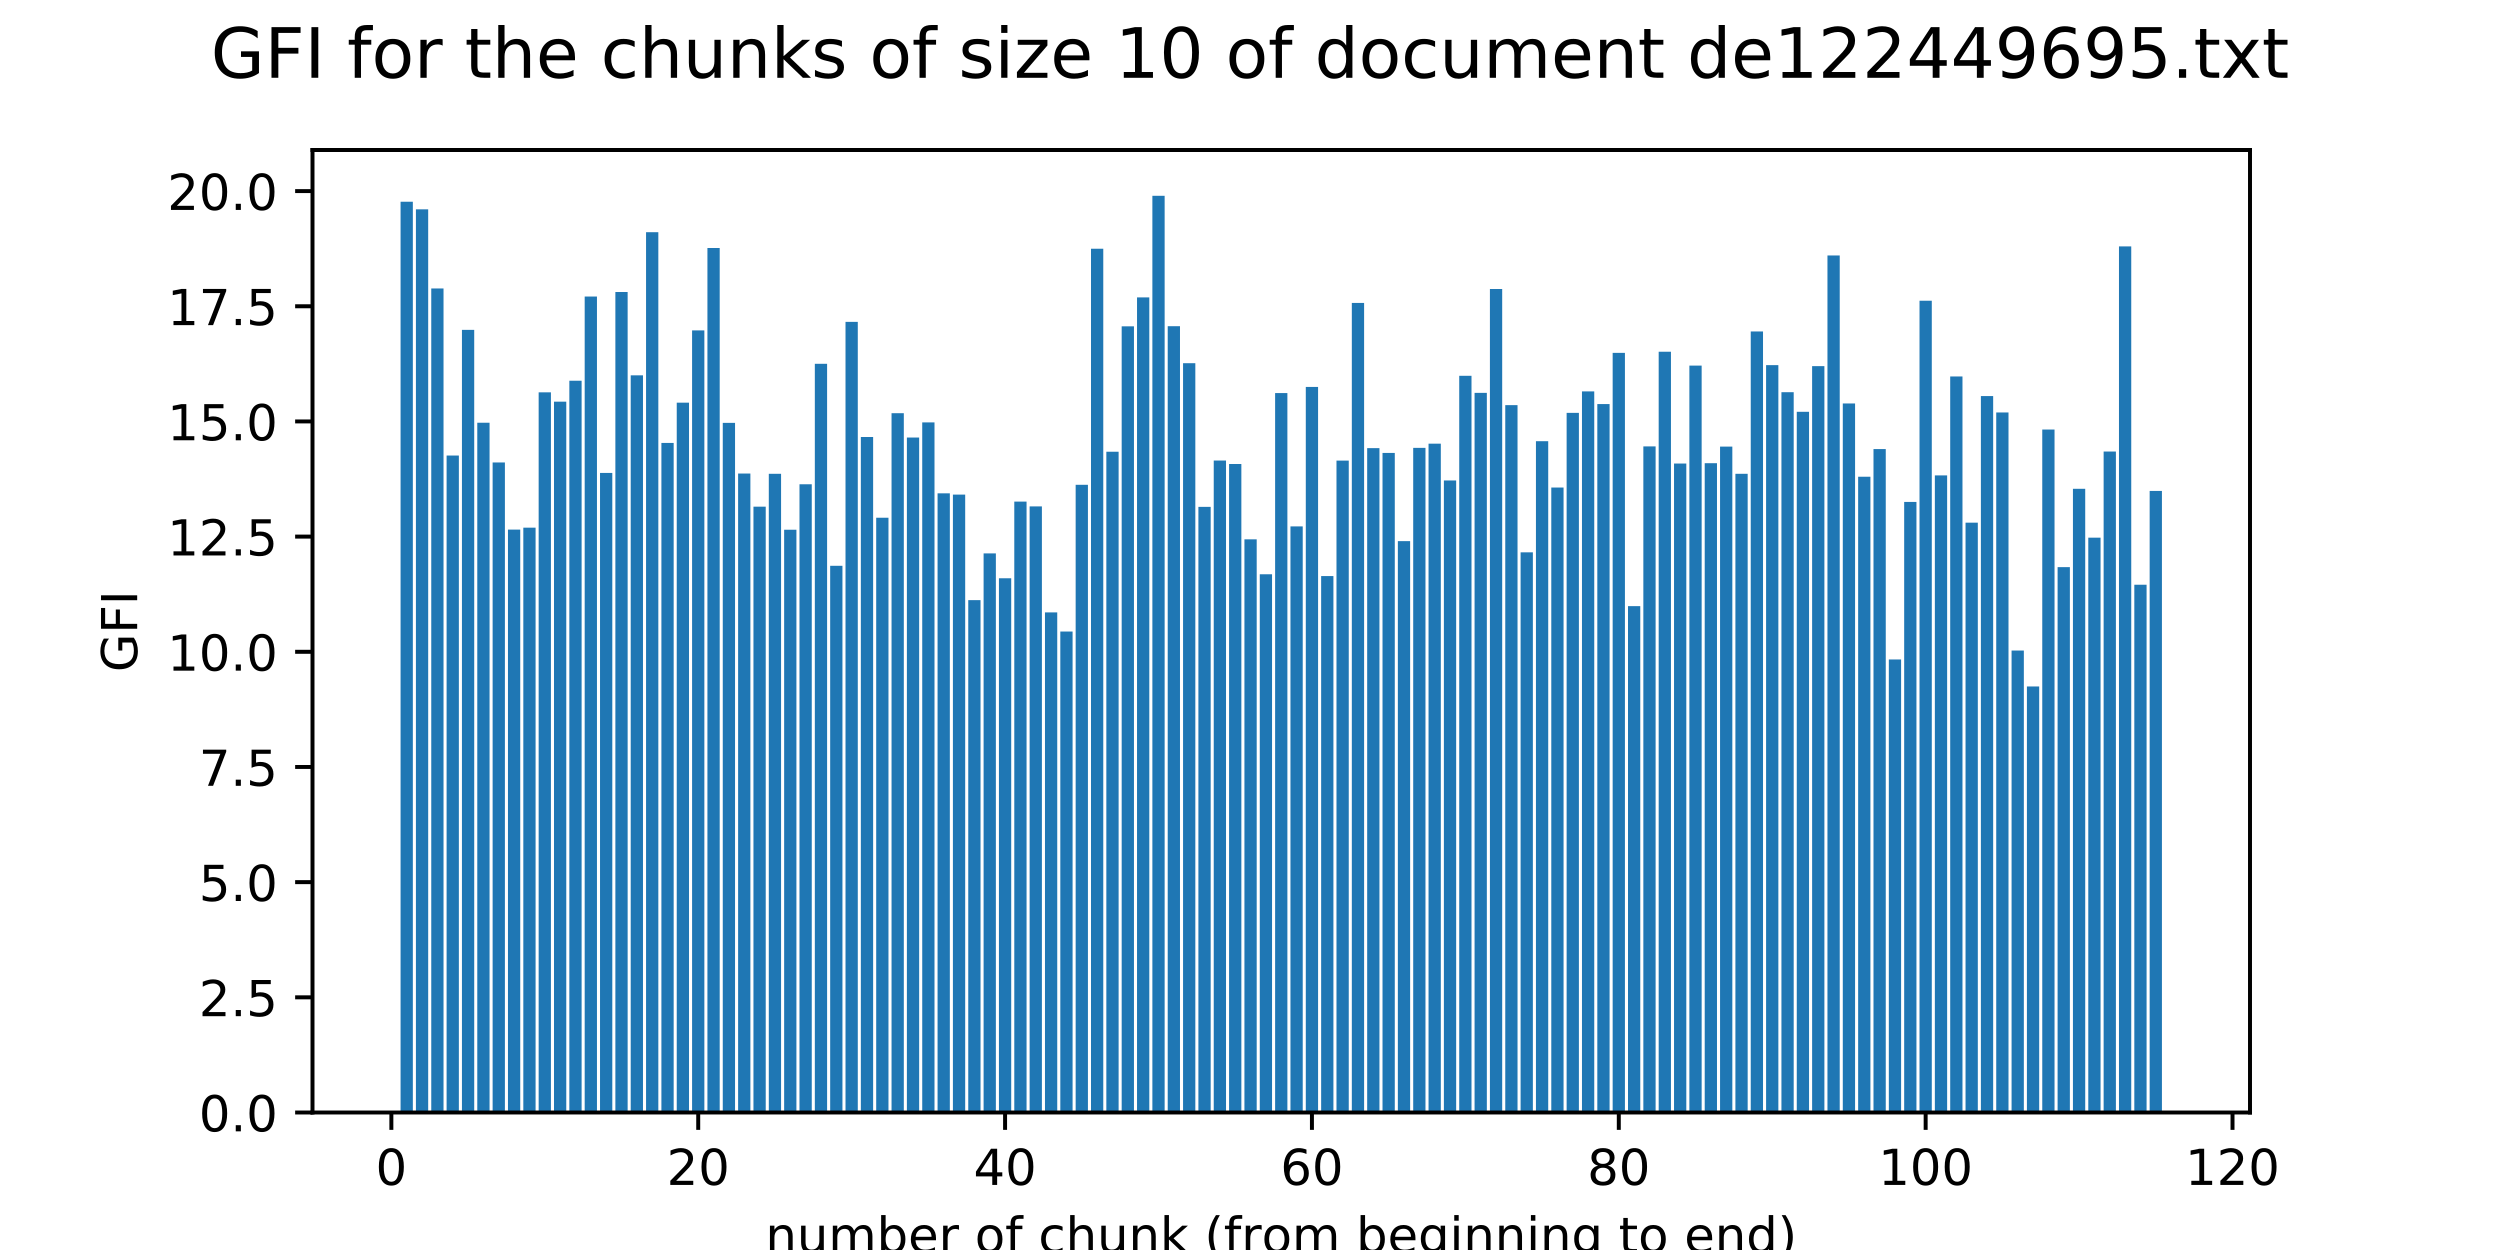 <?xml version="1.0" encoding="utf-8" standalone="no"?>
<!DOCTYPE svg PUBLIC "-//W3C//DTD SVG 1.1//EN"
  "http://www.w3.org/Graphics/SVG/1.1/DTD/svg11.dtd">
<!-- Created with matplotlib (http://matplotlib.org/) -->
<svg height="252pt" version="1.1" viewBox="0 0 504 252" width="504pt" xmlns="http://www.w3.org/2000/svg" xmlns:xlink="http://www.w3.org/1999/xlink">
 <defs>
  <style type="text/css">
*{stroke-linecap:butt;stroke-linejoin:round;}
  </style>
 </defs>
 <g id="figure_1">
  <g id="patch_1">
   <path d="M 0 252 
L 504 252 
L 504 0 
L 0 0 
z
" style="fill:#ffffff;"/>
  </g>
  <g id="axes_1">
   <g id="patch_2">
    <path d="M 63 224.28 
L 453.6 224.28 
L 453.6 30.24 
L 63 30.24 
z
" style="fill:#ffffff;"/>
   </g>
   <g id="patch_3">
    <path clip-path="url(#pafa16d6de3)" d="M 80.755 224.28 
L 83.229 224.28 
L 83.229 40.673 
L 80.755 40.673 
z
" style="fill:#1f77b4;"/>
   </g>
   <g id="patch_4">
    <path clip-path="url(#pafa16d6de3)" d="M 83.848 224.28 
L 86.322 224.28 
L 86.322 42.201 
L 83.848 42.201 
z
" style="fill:#1f77b4;"/>
   </g>
   <g id="patch_5">
    <path clip-path="url(#pafa16d6de3)" d="M 86.941 224.28 
L 89.415 224.28 
L 89.415 58.155 
L 86.941 58.155 
z
" style="fill:#1f77b4;"/>
   </g>
   <g id="patch_6">
    <path clip-path="url(#pafa16d6de3)" d="M 90.034 224.28 
L 92.508 224.28 
L 92.508 91.841 
L 90.034 91.841 
z
" style="fill:#1f77b4;"/>
   </g>
   <g id="patch_7">
    <path clip-path="url(#pafa16d6de3)" d="M 93.127 224.28 
L 95.602 224.28 
L 95.602 66.497 
L 93.127 66.497 
z
" style="fill:#1f77b4;"/>
   </g>
   <g id="patch_8">
    <path clip-path="url(#pafa16d6de3)" d="M 96.22 224.28 
L 98.695 224.28 
L 98.695 85.225 
L 96.22 85.225 
z
" style="fill:#1f77b4;"/>
   </g>
   <g id="patch_9">
    <path clip-path="url(#pafa16d6de3)" d="M 99.313 224.28 
L 101.788 224.28 
L 101.788 93.23 
L 99.313 93.23 
z
" style="fill:#1f77b4;"/>
   </g>
   <g id="patch_10">
    <path clip-path="url(#pafa16d6de3)" d="M 102.406 224.28 
L 104.881 224.28 
L 104.881 106.774 
L 102.406 106.774 
z
" style="fill:#1f77b4;"/>
   </g>
   <g id="patch_11">
    <path clip-path="url(#pafa16d6de3)" d="M 105.5 224.28 
L 107.974 224.28 
L 107.974 106.377 
L 105.5 106.377 
z
" style="fill:#1f77b4;"/>
   </g>
   <g id="patch_12">
    <path clip-path="url(#pafa16d6de3)" d="M 108.593 224.28 
L 111.067 224.28 
L 111.067 79.096 
L 108.593 79.096 
z
" style="fill:#1f77b4;"/>
   </g>
   <g id="patch_13">
    <path clip-path="url(#pafa16d6de3)" d="M 111.686 224.28 
L 114.16 224.28 
L 114.16 80.971 
L 111.686 80.971 
z
" style="fill:#1f77b4;"/>
   </g>
   <g id="patch_14">
    <path clip-path="url(#pafa16d6de3)" d="M 114.779 224.28 
L 117.253 224.28 
L 117.253 76.752 
L 114.779 76.752 
z
" style="fill:#1f77b4;"/>
   </g>
   <g id="patch_15">
    <path clip-path="url(#pafa16d6de3)" d="M 117.872 224.28 
L 120.347 224.28 
L 120.347 59.785 
L 117.872 59.785 
z
" style="fill:#1f77b4;"/>
   </g>
   <g id="patch_16">
    <path clip-path="url(#pafa16d6de3)" d="M 120.965 224.28 
L 123.44 224.28 
L 123.44 95.346 
L 120.965 95.346 
z
" style="fill:#1f77b4;"/>
   </g>
   <g id="patch_17">
    <path clip-path="url(#pafa16d6de3)" d="M 124.058 224.28 
L 126.533 224.28 
L 126.533 58.862 
L 124.058 58.862 
z
" style="fill:#1f77b4;"/>
   </g>
   <g id="patch_18">
    <path clip-path="url(#pafa16d6de3)" d="M 127.151 224.28 
L 129.626 224.28 
L 129.626 75.667 
L 127.151 75.667 
z
" style="fill:#1f77b4;"/>
   </g>
   <g id="patch_19">
    <path clip-path="url(#pafa16d6de3)" d="M 130.245 224.28 
L 132.719 224.28 
L 132.719 46.805 
L 130.245 46.805 
z
" style="fill:#1f77b4;"/>
   </g>
   <g id="patch_20">
    <path clip-path="url(#pafa16d6de3)" d="M 133.338 224.28 
L 135.812 224.28 
L 135.812 89.299 
L 133.338 89.299 
z
" style="fill:#1f77b4;"/>
   </g>
   <g id="patch_21">
    <path clip-path="url(#pafa16d6de3)" d="M 136.431 224.28 
L 138.905 224.28 
L 138.905 81.179 
L 136.431 81.179 
z
" style="fill:#1f77b4;"/>
   </g>
   <g id="patch_22">
    <path clip-path="url(#pafa16d6de3)" d="M 139.524 224.28 
L 141.998 224.28 
L 141.998 66.613 
L 139.524 66.613 
z
" style="fill:#1f77b4;"/>
   </g>
   <g id="patch_23">
    <path clip-path="url(#pafa16d6de3)" d="M 142.617 224.28 
L 145.092 224.28 
L 145.092 49.994 
L 142.617 49.994 
z
" style="fill:#1f77b4;"/>
   </g>
   <g id="patch_24">
    <path clip-path="url(#pafa16d6de3)" d="M 145.71 224.28 
L 148.185 224.28 
L 148.185 85.253 
L 145.71 85.253 
z
" style="fill:#1f77b4;"/>
   </g>
   <g id="patch_25">
    <path clip-path="url(#pafa16d6de3)" d="M 148.803 224.28 
L 151.278 224.28 
L 151.278 95.468 
L 148.803 95.468 
z
" style="fill:#1f77b4;"/>
   </g>
   <g id="patch_26">
    <path clip-path="url(#pafa16d6de3)" d="M 151.896 224.28 
L 154.371 224.28 
L 154.371 102.145 
L 151.896 102.145 
z
" style="fill:#1f77b4;"/>
   </g>
   <g id="patch_27">
    <path clip-path="url(#pafa16d6de3)" d="M 154.99 224.28 
L 157.464 224.28 
L 157.464 95.514 
L 154.99 95.514 
z
" style="fill:#1f77b4;"/>
   </g>
   <g id="patch_28">
    <path clip-path="url(#pafa16d6de3)" d="M 158.083 224.28 
L 160.557 224.28 
L 160.557 106.794 
L 158.083 106.794 
z
" style="fill:#1f77b4;"/>
   </g>
   <g id="patch_29">
    <path clip-path="url(#pafa16d6de3)" d="M 161.176 224.28 
L 163.65 224.28 
L 163.65 97.623 
L 161.176 97.623 
z
" style="fill:#1f77b4;"/>
   </g>
   <g id="patch_30">
    <path clip-path="url(#pafa16d6de3)" d="M 164.269 224.28 
L 166.743 224.28 
L 166.743 73.343 
L 164.269 73.343 
z
" style="fill:#1f77b4;"/>
   </g>
   <g id="patch_31">
    <path clip-path="url(#pafa16d6de3)" d="M 167.362 224.28 
L 169.837 224.28 
L 169.837 114.067 
L 167.362 114.067 
z
" style="fill:#1f77b4;"/>
   </g>
   <g id="patch_32">
    <path clip-path="url(#pafa16d6de3)" d="M 170.455 224.28 
L 172.93 224.28 
L 172.93 64.883 
L 170.455 64.883 
z
" style="fill:#1f77b4;"/>
   </g>
   <g id="patch_33">
    <path clip-path="url(#pafa16d6de3)" d="M 173.548 224.28 
L 176.023 224.28 
L 176.023 88.103 
L 173.548 88.103 
z
" style="fill:#1f77b4;"/>
   </g>
   <g id="patch_34">
    <path clip-path="url(#pafa16d6de3)" d="M 176.641 224.28 
L 179.116 224.28 
L 179.116 104.377 
L 176.641 104.377 
z
" style="fill:#1f77b4;"/>
   </g>
   <g id="patch_35">
    <path clip-path="url(#pafa16d6de3)" d="M 179.735 224.28 
L 182.209 224.28 
L 182.209 83.3 
L 179.735 83.3 
z
" style="fill:#1f77b4;"/>
   </g>
   <g id="patch_36">
    <path clip-path="url(#pafa16d6de3)" d="M 182.828 224.28 
L 185.302 224.28 
L 185.302 88.213 
L 182.828 88.213 
z
" style="fill:#1f77b4;"/>
   </g>
   <g id="patch_37">
    <path clip-path="url(#pafa16d6de3)" d="M 185.921 224.28 
L 188.395 224.28 
L 188.395 85.153 
L 185.921 85.153 
z
" style="fill:#1f77b4;"/>
   </g>
   <g id="patch_38">
    <path clip-path="url(#pafa16d6de3)" d="M 189.014 224.28 
L 191.488 224.28 
L 191.488 99.45 
L 189.014 99.45 
z
" style="fill:#1f77b4;"/>
   </g>
   <g id="patch_39">
    <path clip-path="url(#pafa16d6de3)" d="M 192.107 224.28 
L 194.582 224.28 
L 194.582 99.711 
L 192.107 99.711 
z
" style="fill:#1f77b4;"/>
   </g>
   <g id="patch_40">
    <path clip-path="url(#pafa16d6de3)" d="M 195.2 224.28 
L 197.675 224.28 
L 197.675 120.99 
L 195.2 120.99 
z
" style="fill:#1f77b4;"/>
   </g>
   <g id="patch_41">
    <path clip-path="url(#pafa16d6de3)" d="M 198.293 224.28 
L 200.768 224.28 
L 200.768 111.568 
L 198.293 111.568 
z
" style="fill:#1f77b4;"/>
   </g>
   <g id="patch_42">
    <path clip-path="url(#pafa16d6de3)" d="M 201.386 224.28 
L 203.861 224.28 
L 203.861 116.581 
L 201.386 116.581 
z
" style="fill:#1f77b4;"/>
   </g>
   <g id="patch_43">
    <path clip-path="url(#pafa16d6de3)" d="M 204.48 224.28 
L 206.954 224.28 
L 206.954 101.123 
L 204.48 101.123 
z
" style="fill:#1f77b4;"/>
   </g>
   <g id="patch_44">
    <path clip-path="url(#pafa16d6de3)" d="M 207.573 224.28 
L 210.047 224.28 
L 210.047 102.095 
L 207.573 102.095 
z
" style="fill:#1f77b4;"/>
   </g>
   <g id="patch_45">
    <path clip-path="url(#pafa16d6de3)" d="M 210.666 224.28 
L 213.14 224.28 
L 213.14 123.457 
L 210.666 123.457 
z
" style="fill:#1f77b4;"/>
   </g>
   <g id="patch_46">
    <path clip-path="url(#pafa16d6de3)" d="M 213.759 224.28 
L 216.233 224.28 
L 216.233 127.315 
L 213.759 127.315 
z
" style="fill:#1f77b4;"/>
   </g>
   <g id="patch_47">
    <path clip-path="url(#pafa16d6de3)" d="M 216.852 224.28 
L 219.327 224.28 
L 219.327 97.735 
L 216.852 97.735 
z
" style="fill:#1f77b4;"/>
   </g>
   <g id="patch_48">
    <path clip-path="url(#pafa16d6de3)" d="M 219.945 224.28 
L 222.42 224.28 
L 222.42 50.15 
L 219.945 50.15 
z
" style="fill:#1f77b4;"/>
   </g>
   <g id="patch_49">
    <path clip-path="url(#pafa16d6de3)" d="M 223.038 224.28 
L 225.513 224.28 
L 225.513 91.068 
L 223.038 91.068 
z
" style="fill:#1f77b4;"/>
   </g>
   <g id="patch_50">
    <path clip-path="url(#pafa16d6de3)" d="M 226.131 224.28 
L 228.606 224.28 
L 228.606 65.791 
L 226.131 65.791 
z
" style="fill:#1f77b4;"/>
   </g>
   <g id="patch_51">
    <path clip-path="url(#pafa16d6de3)" d="M 229.225 224.28 
L 231.699 224.28 
L 231.699 59.956 
L 229.225 59.956 
z
" style="fill:#1f77b4;"/>
   </g>
   <g id="patch_52">
    <path clip-path="url(#pafa16d6de3)" d="M 232.318 224.28 
L 234.792 224.28 
L 234.792 39.48 
L 232.318 39.48 
z
" style="fill:#1f77b4;"/>
   </g>
   <g id="patch_53">
    <path clip-path="url(#pafa16d6de3)" d="M 235.411 224.28 
L 237.885 224.28 
L 237.885 65.764 
L 235.411 65.764 
z
" style="fill:#1f77b4;"/>
   </g>
   <g id="patch_54">
    <path clip-path="url(#pafa16d6de3)" d="M 238.504 224.28 
L 240.978 224.28 
L 240.978 73.218 
L 238.504 73.218 
z
" style="fill:#1f77b4;"/>
   </g>
   <g id="patch_55">
    <path clip-path="url(#pafa16d6de3)" d="M 241.597 224.28 
L 244.072 224.28 
L 244.072 102.182 
L 241.597 102.182 
z
" style="fill:#1f77b4;"/>
   </g>
   <g id="patch_56">
    <path clip-path="url(#pafa16d6de3)" d="M 244.69 224.28 
L 247.165 224.28 
L 247.165 92.84 
L 244.69 92.84 
z
" style="fill:#1f77b4;"/>
   </g>
   <g id="patch_57">
    <path clip-path="url(#pafa16d6de3)" d="M 247.783 224.28 
L 250.258 224.28 
L 250.258 93.545 
L 247.783 93.545 
z
" style="fill:#1f77b4;"/>
   </g>
   <g id="patch_58">
    <path clip-path="url(#pafa16d6de3)" d="M 250.876 224.28 
L 253.351 224.28 
L 253.351 108.734 
L 250.876 108.734 
z
" style="fill:#1f77b4;"/>
   </g>
   <g id="patch_59">
    <path clip-path="url(#pafa16d6de3)" d="M 253.97 224.28 
L 256.444 224.28 
L 256.444 115.775 
L 253.97 115.775 
z
" style="fill:#1f77b4;"/>
   </g>
   <g id="patch_60">
    <path clip-path="url(#pafa16d6de3)" d="M 257.063 224.28 
L 259.537 224.28 
L 259.537 79.243 
L 257.063 79.243 
z
" style="fill:#1f77b4;"/>
   </g>
   <g id="patch_61">
    <path clip-path="url(#pafa16d6de3)" d="M 260.156 224.28 
L 262.63 224.28 
L 262.63 106.117 
L 260.156 106.117 
z
" style="fill:#1f77b4;"/>
   </g>
   <g id="patch_62">
    <path clip-path="url(#pafa16d6de3)" d="M 263.249 224.28 
L 265.724 224.28 
L 265.724 78.005 
L 263.249 78.005 
z
" style="fill:#1f77b4;"/>
   </g>
   <g id="patch_63">
    <path clip-path="url(#pafa16d6de3)" d="M 266.342 224.28 
L 268.817 224.28 
L 268.817 116.136 
L 266.342 116.136 
z
" style="fill:#1f77b4;"/>
   </g>
   <g id="patch_64">
    <path clip-path="url(#pafa16d6de3)" d="M 269.435 224.28 
L 271.91 224.28 
L 271.91 92.852 
L 269.435 92.852 
z
" style="fill:#1f77b4;"/>
   </g>
   <g id="patch_65">
    <path clip-path="url(#pafa16d6de3)" d="M 272.528 224.28 
L 275.003 224.28 
L 275.003 61.076 
L 272.528 61.076 
z
" style="fill:#1f77b4;"/>
   </g>
   <g id="patch_66">
    <path clip-path="url(#pafa16d6de3)" d="M 275.622 224.28 
L 278.096 224.28 
L 278.096 90.337 
L 275.622 90.337 
z
" style="fill:#1f77b4;"/>
   </g>
   <g id="patch_67">
    <path clip-path="url(#pafa16d6de3)" d="M 278.715 224.28 
L 281.189 224.28 
L 281.189 91.313 
L 278.715 91.313 
z
" style="fill:#1f77b4;"/>
   </g>
   <g id="patch_68">
    <path clip-path="url(#pafa16d6de3)" d="M 281.808 224.28 
L 284.282 224.28 
L 284.282 109.086 
L 281.808 109.086 
z
" style="fill:#1f77b4;"/>
   </g>
   <g id="patch_69">
    <path clip-path="url(#pafa16d6de3)" d="M 284.901 224.28 
L 287.375 224.28 
L 287.375 90.286 
L 284.901 90.286 
z
" style="fill:#1f77b4;"/>
   </g>
   <g id="patch_70">
    <path clip-path="url(#pafa16d6de3)" d="M 287.994 224.28 
L 290.469 224.28 
L 290.469 89.45 
L 287.994 89.45 
z
" style="fill:#1f77b4;"/>
   </g>
   <g id="patch_71">
    <path clip-path="url(#pafa16d6de3)" d="M 291.087 224.28 
L 293.562 224.28 
L 293.562 96.868 
L 291.087 96.868 
z
" style="fill:#1f77b4;"/>
   </g>
   <g id="patch_72">
    <path clip-path="url(#pafa16d6de3)" d="M 294.18 224.28 
L 296.655 224.28 
L 296.655 75.76 
L 294.18 75.76 
z
" style="fill:#1f77b4;"/>
   </g>
   <g id="patch_73">
    <path clip-path="url(#pafa16d6de3)" d="M 297.273 224.28 
L 299.748 224.28 
L 299.748 79.196 
L 297.273 79.196 
z
" style="fill:#1f77b4;"/>
   </g>
   <g id="patch_74">
    <path clip-path="url(#pafa16d6de3)" d="M 300.367 224.28 
L 302.841 224.28 
L 302.841 58.256 
L 300.367 58.256 
z
" style="fill:#1f77b4;"/>
   </g>
   <g id="patch_75">
    <path clip-path="url(#pafa16d6de3)" d="M 303.46 224.28 
L 305.934 224.28 
L 305.934 81.671 
L 303.46 81.671 
z
" style="fill:#1f77b4;"/>
   </g>
   <g id="patch_76">
    <path clip-path="url(#pafa16d6de3)" d="M 306.553 224.28 
L 309.027 224.28 
L 309.027 111.35 
L 306.553 111.35 
z
" style="fill:#1f77b4;"/>
   </g>
   <g id="patch_77">
    <path clip-path="url(#pafa16d6de3)" d="M 309.646 224.28 
L 312.12 224.28 
L 312.12 88.95 
L 309.646 88.95 
z
" style="fill:#1f77b4;"/>
   </g>
   <g id="patch_78">
    <path clip-path="url(#pafa16d6de3)" d="M 312.739 224.28 
L 315.214 224.28 
L 315.214 98.288 
L 312.739 98.288 
z
" style="fill:#1f77b4;"/>
   </g>
   <g id="patch_79">
    <path clip-path="url(#pafa16d6de3)" d="M 315.832 224.28 
L 318.307 224.28 
L 318.307 83.234 
L 315.832 83.234 
z
" style="fill:#1f77b4;"/>
   </g>
   <g id="patch_80">
    <path clip-path="url(#pafa16d6de3)" d="M 318.925 224.28 
L 321.4 224.28 
L 321.4 78.911 
L 318.925 78.911 
z
" style="fill:#1f77b4;"/>
   </g>
   <g id="patch_81">
    <path clip-path="url(#pafa16d6de3)" d="M 322.018 224.28 
L 324.493 224.28 
L 324.493 81.457 
L 322.018 81.457 
z
" style="fill:#1f77b4;"/>
   </g>
   <g id="patch_82">
    <path clip-path="url(#pafa16d6de3)" d="M 325.112 224.28 
L 327.586 224.28 
L 327.586 71.139 
L 325.112 71.139 
z
" style="fill:#1f77b4;"/>
   </g>
   <g id="patch_83">
    <path clip-path="url(#pafa16d6de3)" d="M 328.205 224.28 
L 330.679 224.28 
L 330.679 122.194 
L 328.205 122.194 
z
" style="fill:#1f77b4;"/>
   </g>
   <g id="patch_84">
    <path clip-path="url(#pafa16d6de3)" d="M 331.298 224.28 
L 333.772 224.28 
L 333.772 89.996 
L 331.298 89.996 
z
" style="fill:#1f77b4;"/>
   </g>
   <g id="patch_85">
    <path clip-path="url(#pafa16d6de3)" d="M 334.391 224.28 
L 336.865 224.28 
L 336.865 70.913 
L 334.391 70.913 
z
" style="fill:#1f77b4;"/>
   </g>
   <g id="patch_86">
    <path clip-path="url(#pafa16d6de3)" d="M 337.484 224.28 
L 339.959 224.28 
L 339.959 93.449 
L 337.484 93.449 
z
" style="fill:#1f77b4;"/>
   </g>
   <g id="patch_87">
    <path clip-path="url(#pafa16d6de3)" d="M 340.577 224.28 
L 343.052 224.28 
L 343.052 73.701 
L 340.577 73.701 
z
" style="fill:#1f77b4;"/>
   </g>
   <g id="patch_88">
    <path clip-path="url(#pafa16d6de3)" d="M 343.67 224.28 
L 346.145 224.28 
L 346.145 93.385 
L 343.67 93.385 
z
" style="fill:#1f77b4;"/>
   </g>
   <g id="patch_89">
    <path clip-path="url(#pafa16d6de3)" d="M 346.763 224.28 
L 349.238 224.28 
L 349.238 90.037 
L 346.763 90.037 
z
" style="fill:#1f77b4;"/>
   </g>
   <g id="patch_90">
    <path clip-path="url(#pafa16d6de3)" d="M 349.857 224.28 
L 352.331 224.28 
L 352.331 95.524 
L 349.857 95.524 
z
" style="fill:#1f77b4;"/>
   </g>
   <g id="patch_91">
    <path clip-path="url(#pafa16d6de3)" d="M 352.95 224.28 
L 355.424 224.28 
L 355.424 66.826 
L 352.95 66.826 
z
" style="fill:#1f77b4;"/>
   </g>
   <g id="patch_92">
    <path clip-path="url(#pafa16d6de3)" d="M 356.043 224.28 
L 358.517 224.28 
L 358.517 73.616 
L 356.043 73.616 
z
" style="fill:#1f77b4;"/>
   </g>
   <g id="patch_93">
    <path clip-path="url(#pafa16d6de3)" d="M 359.136 224.28 
L 361.61 224.28 
L 361.61 79.067 
L 359.136 79.067 
z
" style="fill:#1f77b4;"/>
   </g>
   <g id="patch_94">
    <path clip-path="url(#pafa16d6de3)" d="M 362.229 224.28 
L 364.704 224.28 
L 364.704 83.024 
L 362.229 83.024 
z
" style="fill:#1f77b4;"/>
   </g>
   <g id="patch_95">
    <path clip-path="url(#pafa16d6de3)" d="M 365.322 224.28 
L 367.797 224.28 
L 367.797 73.806 
L 365.322 73.806 
z
" style="fill:#1f77b4;"/>
   </g>
   <g id="patch_96">
    <path clip-path="url(#pafa16d6de3)" d="M 368.415 224.28 
L 370.89 224.28 
L 370.89 51.508 
L 368.415 51.508 
z
" style="fill:#1f77b4;"/>
   </g>
   <g id="patch_97">
    <path clip-path="url(#pafa16d6de3)" d="M 371.508 224.28 
L 373.983 224.28 
L 373.983 81.345 
L 371.508 81.345 
z
" style="fill:#1f77b4;"/>
   </g>
   <g id="patch_98">
    <path clip-path="url(#pafa16d6de3)" d="M 374.602 224.28 
L 377.076 224.28 
L 377.076 96.108 
L 374.602 96.108 
z
" style="fill:#1f77b4;"/>
   </g>
   <g id="patch_99">
    <path clip-path="url(#pafa16d6de3)" d="M 377.695 224.28 
L 380.169 224.28 
L 380.169 90.535 
L 377.695 90.535 
z
" style="fill:#1f77b4;"/>
   </g>
   <g id="patch_100">
    <path clip-path="url(#pafa16d6de3)" d="M 380.788 224.28 
L 383.262 224.28 
L 383.262 132.951 
L 380.788 132.951 
z
" style="fill:#1f77b4;"/>
   </g>
   <g id="patch_101">
    <path clip-path="url(#pafa16d6de3)" d="M 383.881 224.28 
L 386.355 224.28 
L 386.355 101.189 
L 383.881 101.189 
z
" style="fill:#1f77b4;"/>
   </g>
   <g id="patch_102">
    <path clip-path="url(#pafa16d6de3)" d="M 386.974 224.28 
L 389.449 224.28 
L 389.449 60.628 
L 386.974 60.628 
z
" style="fill:#1f77b4;"/>
   </g>
   <g id="patch_103">
    <path clip-path="url(#pafa16d6de3)" d="M 390.067 224.28 
L 392.542 224.28 
L 392.542 95.841 
L 390.067 95.841 
z
" style="fill:#1f77b4;"/>
   </g>
   <g id="patch_104">
    <path clip-path="url(#pafa16d6de3)" d="M 393.16 224.28 
L 395.635 224.28 
L 395.635 75.889 
L 393.16 75.889 
z
" style="fill:#1f77b4;"/>
   </g>
   <g id="patch_105">
    <path clip-path="url(#pafa16d6de3)" d="M 396.253 224.28 
L 398.728 224.28 
L 398.728 105.372 
L 396.253 105.372 
z
" style="fill:#1f77b4;"/>
   </g>
   <g id="patch_106">
    <path clip-path="url(#pafa16d6de3)" d="M 399.347 224.28 
L 401.821 224.28 
L 401.821 79.841 
L 399.347 79.841 
z
" style="fill:#1f77b4;"/>
   </g>
   <g id="patch_107">
    <path clip-path="url(#pafa16d6de3)" d="M 402.44 224.28 
L 404.914 224.28 
L 404.914 83.158 
L 402.44 83.158 
z
" style="fill:#1f77b4;"/>
   </g>
   <g id="patch_108">
    <path clip-path="url(#pafa16d6de3)" d="M 405.533 224.28 
L 408.007 224.28 
L 408.007 131.154 
L 405.533 131.154 
z
" style="fill:#1f77b4;"/>
   </g>
   <g id="patch_109">
    <path clip-path="url(#pafa16d6de3)" d="M 408.626 224.28 
L 411.1 224.28 
L 411.1 138.394 
L 408.626 138.394 
z
" style="fill:#1f77b4;"/>
   </g>
   <g id="patch_110">
    <path clip-path="url(#pafa16d6de3)" d="M 411.719 224.28 
L 414.194 224.28 
L 414.194 86.599 
L 411.719 86.599 
z
" style="fill:#1f77b4;"/>
   </g>
   <g id="patch_111">
    <path clip-path="url(#pafa16d6de3)" d="M 414.812 224.28 
L 417.287 224.28 
L 417.287 114.332 
L 414.812 114.332 
z
" style="fill:#1f77b4;"/>
   </g>
   <g id="patch_112">
    <path clip-path="url(#pafa16d6de3)" d="M 417.905 224.28 
L 420.38 224.28 
L 420.38 98.543 
L 417.905 98.543 
z
" style="fill:#1f77b4;"/>
   </g>
   <g id="patch_113">
    <path clip-path="url(#pafa16d6de3)" d="M 420.998 224.28 
L 423.473 224.28 
L 423.473 108.399 
L 420.998 108.399 
z
" style="fill:#1f77b4;"/>
   </g>
   <g id="patch_114">
    <path clip-path="url(#pafa16d6de3)" d="M 424.092 224.28 
L 426.566 224.28 
L 426.566 91.032 
L 424.092 91.032 
z
" style="fill:#1f77b4;"/>
   </g>
   <g id="patch_115">
    <path clip-path="url(#pafa16d6de3)" d="M 427.185 224.28 
L 429.659 224.28 
L 429.659 49.669 
L 427.185 49.669 
z
" style="fill:#1f77b4;"/>
   </g>
   <g id="patch_116">
    <path clip-path="url(#pafa16d6de3)" d="M 430.278 224.28 
L 432.752 224.28 
L 432.752 117.886 
L 430.278 117.886 
z
" style="fill:#1f77b4;"/>
   </g>
   <g id="patch_117">
    <path clip-path="url(#pafa16d6de3)" d="M 433.371 224.28 
L 435.845 224.28 
L 435.845 98.97 
L 433.371 98.97 
z
" style="fill:#1f77b4;"/>
   </g>
   <g id="matplotlib.axis_1">
    <g id="xtick_1">
     <g id="line2d_1">
      <defs>
       <path d="M 0 0 
L 0 3.5 
" id="m9cc2ae32ea" style="stroke:#000000;stroke-width:0.8;"/>
      </defs>
      <g>
       <use style="stroke:#000000;stroke-width:0.8;" x="78.899" xlink:href="#m9cc2ae32ea" y="224.28"/>
      </g>
     </g>
     <g id="text_1">
      <!-- 0 -->
      <defs>
       <path d="M 31.781 66.406 
Q 24.172 66.406 20.328 58.906 
Q 16.5 51.422 16.5 36.375 
Q 16.5 21.391 20.328 13.891 
Q 24.172 6.391 31.781 6.391 
Q 39.453 6.391 43.281 13.891 
Q 47.125 21.391 47.125 36.375 
Q 47.125 51.422 43.281 58.906 
Q 39.453 66.406 31.781 66.406 
z
M 31.781 74.219 
Q 44.047 74.219 50.516 64.516 
Q 56.984 54.828 56.984 36.375 
Q 56.984 17.969 50.516 8.266 
Q 44.047 -1.422 31.781 -1.422 
Q 19.531 -1.422 13.062 8.266 
Q 6.594 17.969 6.594 36.375 
Q 6.594 54.828 13.062 64.516 
Q 19.531 74.219 31.781 74.219 
z
" id="DejaVuSans-30"/>
      </defs>
      <g transform="translate(75.717 238.878)scale(0.1 -0.1)">
       <use xlink:href="#DejaVuSans-30"/>
      </g>
     </g>
    </g>
    <g id="xtick_2">
     <g id="line2d_2">
      <g>
       <use style="stroke:#000000;stroke-width:0.8;" x="140.761" xlink:href="#m9cc2ae32ea" y="224.28"/>
      </g>
     </g>
     <g id="text_2">
      <!-- 20 -->
      <defs>
       <path d="M 19.188 8.297 
L 53.609 8.297 
L 53.609 0 
L 7.328 0 
L 7.328 8.297 
Q 12.938 14.109 22.625 23.891 
Q 32.328 33.688 34.812 36.531 
Q 39.547 41.844 41.422 45.531 
Q 43.312 49.219 43.312 52.781 
Q 43.312 58.594 39.234 62.25 
Q 35.156 65.922 28.609 65.922 
Q 23.969 65.922 18.812 64.312 
Q 13.672 62.703 7.812 59.422 
L 7.812 69.391 
Q 13.766 71.781 18.938 73 
Q 24.125 74.219 28.422 74.219 
Q 39.75 74.219 46.484 68.547 
Q 53.219 62.891 53.219 53.422 
Q 53.219 48.922 51.531 44.891 
Q 49.859 40.875 45.406 35.406 
Q 44.188 33.984 37.641 27.219 
Q 31.109 20.453 19.188 8.297 
z
" id="DejaVuSans-32"/>
      </defs>
      <g transform="translate(134.399 238.878)scale(0.1 -0.1)">
       <use xlink:href="#DejaVuSans-32"/>
       <use x="63.623" xlink:href="#DejaVuSans-30"/>
      </g>
     </g>
    </g>
    <g id="xtick_3">
     <g id="line2d_3">
      <g>
       <use style="stroke:#000000;stroke-width:0.8;" x="202.624" xlink:href="#m9cc2ae32ea" y="224.28"/>
      </g>
     </g>
     <g id="text_3">
      <!-- 40 -->
      <defs>
       <path d="M 37.797 64.312 
L 12.891 25.391 
L 37.797 25.391 
z
M 35.203 72.906 
L 47.609 72.906 
L 47.609 25.391 
L 58.016 25.391 
L 58.016 17.188 
L 47.609 17.188 
L 47.609 0 
L 37.797 0 
L 37.797 17.188 
L 4.891 17.188 
L 4.891 26.703 
z
" id="DejaVuSans-34"/>
      </defs>
      <g transform="translate(196.261 238.878)scale(0.1 -0.1)">
       <use xlink:href="#DejaVuSans-34"/>
       <use x="63.623" xlink:href="#DejaVuSans-30"/>
      </g>
     </g>
    </g>
    <g id="xtick_4">
     <g id="line2d_4">
      <g>
       <use style="stroke:#000000;stroke-width:0.8;" x="264.486" xlink:href="#m9cc2ae32ea" y="224.28"/>
      </g>
     </g>
     <g id="text_4">
      <!-- 60 -->
      <defs>
       <path d="M 33.016 40.375 
Q 26.375 40.375 22.484 35.828 
Q 18.609 31.297 18.609 23.391 
Q 18.609 15.531 22.484 10.953 
Q 26.375 6.391 33.016 6.391 
Q 39.656 6.391 43.531 10.953 
Q 47.406 15.531 47.406 23.391 
Q 47.406 31.297 43.531 35.828 
Q 39.656 40.375 33.016 40.375 
z
M 52.594 71.297 
L 52.594 62.312 
Q 48.875 64.062 45.094 64.984 
Q 41.312 65.922 37.594 65.922 
Q 27.828 65.922 22.672 59.328 
Q 17.531 52.734 16.797 39.406 
Q 19.672 43.656 24.016 45.922 
Q 28.375 48.188 33.594 48.188 
Q 44.578 48.188 50.953 41.516 
Q 57.328 34.859 57.328 23.391 
Q 57.328 12.156 50.688 5.359 
Q 44.047 -1.422 33.016 -1.422 
Q 20.359 -1.422 13.672 8.266 
Q 6.984 17.969 6.984 36.375 
Q 6.984 53.656 15.188 63.938 
Q 23.391 74.219 37.203 74.219 
Q 40.922 74.219 44.703 73.484 
Q 48.484 72.75 52.594 71.297 
z
" id="DejaVuSans-36"/>
      </defs>
      <g transform="translate(258.124 238.878)scale(0.1 -0.1)">
       <use xlink:href="#DejaVuSans-36"/>
       <use x="63.623" xlink:href="#DejaVuSans-30"/>
      </g>
     </g>
    </g>
    <g id="xtick_5">
     <g id="line2d_5">
      <g>
       <use style="stroke:#000000;stroke-width:0.8;" x="326.349" xlink:href="#m9cc2ae32ea" y="224.28"/>
      </g>
     </g>
     <g id="text_5">
      <!-- 80 -->
      <defs>
       <path d="M 31.781 34.625 
Q 24.75 34.625 20.719 30.859 
Q 16.703 27.094 16.703 20.516 
Q 16.703 13.922 20.719 10.156 
Q 24.75 6.391 31.781 6.391 
Q 38.812 6.391 42.859 10.172 
Q 46.922 13.969 46.922 20.516 
Q 46.922 27.094 42.891 30.859 
Q 38.875 34.625 31.781 34.625 
z
M 21.922 38.812 
Q 15.578 40.375 12.031 44.719 
Q 8.5 49.078 8.5 55.328 
Q 8.5 64.062 14.719 69.141 
Q 20.953 74.219 31.781 74.219 
Q 42.672 74.219 48.875 69.141 
Q 55.078 64.062 55.078 55.328 
Q 55.078 49.078 51.531 44.719 
Q 48 40.375 41.703 38.812 
Q 48.828 37.156 52.797 32.312 
Q 56.781 27.484 56.781 20.516 
Q 56.781 9.906 50.312 4.234 
Q 43.844 -1.422 31.781 -1.422 
Q 19.734 -1.422 13.25 4.234 
Q 6.781 9.906 6.781 20.516 
Q 6.781 27.484 10.781 32.312 
Q 14.797 37.156 21.922 38.812 
z
M 18.312 54.391 
Q 18.312 48.734 21.844 45.562 
Q 25.391 42.391 31.781 42.391 
Q 38.141 42.391 41.719 45.562 
Q 45.312 48.734 45.312 54.391 
Q 45.312 60.062 41.719 63.234 
Q 38.141 66.406 31.781 66.406 
Q 25.391 66.406 21.844 63.234 
Q 18.312 60.062 18.312 54.391 
z
" id="DejaVuSans-38"/>
      </defs>
      <g transform="translate(319.986 238.878)scale(0.1 -0.1)">
       <use xlink:href="#DejaVuSans-38"/>
       <use x="63.623" xlink:href="#DejaVuSans-30"/>
      </g>
     </g>
    </g>
    <g id="xtick_6">
     <g id="line2d_6">
      <g>
       <use style="stroke:#000000;stroke-width:0.8;" x="388.211" xlink:href="#m9cc2ae32ea" y="224.28"/>
      </g>
     </g>
     <g id="text_6">
      <!-- 100 -->
      <defs>
       <path d="M 12.406 8.297 
L 28.516 8.297 
L 28.516 63.922 
L 10.984 60.406 
L 10.984 69.391 
L 28.422 72.906 
L 38.281 72.906 
L 38.281 8.297 
L 54.391 8.297 
L 54.391 0 
L 12.406 0 
z
" id="DejaVuSans-31"/>
      </defs>
      <g transform="translate(378.668 238.878)scale(0.1 -0.1)">
       <use xlink:href="#DejaVuSans-31"/>
       <use x="63.623" xlink:href="#DejaVuSans-30"/>
       <use x="127.246" xlink:href="#DejaVuSans-30"/>
      </g>
     </g>
    </g>
    <g id="xtick_7">
     <g id="line2d_7">
      <g>
       <use style="stroke:#000000;stroke-width:0.8;" x="450.074" xlink:href="#m9cc2ae32ea" y="224.28"/>
      </g>
     </g>
     <g id="text_7">
      <!-- 120 -->
      <g transform="translate(440.53 238.878)scale(0.1 -0.1)">
       <use xlink:href="#DejaVuSans-31"/>
       <use x="63.623" xlink:href="#DejaVuSans-32"/>
       <use x="127.246" xlink:href="#DejaVuSans-30"/>
      </g>
     </g>
    </g>
    <g id="text_8">
     <!-- number of chunk (from beginning to end) -->
     <defs>
      <path d="M 54.891 33.016 
L 54.891 0 
L 45.906 0 
L 45.906 32.719 
Q 45.906 40.484 42.875 44.328 
Q 39.844 48.188 33.797 48.188 
Q 26.516 48.188 22.312 43.547 
Q 18.109 38.922 18.109 30.906 
L 18.109 0 
L 9.078 0 
L 9.078 54.688 
L 18.109 54.688 
L 18.109 46.188 
Q 21.344 51.125 25.703 53.562 
Q 30.078 56 35.797 56 
Q 45.219 56 50.047 50.172 
Q 54.891 44.344 54.891 33.016 
z
" id="DejaVuSans-6e"/>
      <path d="M 8.5 21.578 
L 8.5 54.688 
L 17.484 54.688 
L 17.484 21.922 
Q 17.484 14.156 20.5 10.266 
Q 23.531 6.391 29.594 6.391 
Q 36.859 6.391 41.078 11.031 
Q 45.312 15.672 45.312 23.688 
L 45.312 54.688 
L 54.297 54.688 
L 54.297 0 
L 45.312 0 
L 45.312 8.406 
Q 42.047 3.422 37.719 1 
Q 33.406 -1.422 27.688 -1.422 
Q 18.266 -1.422 13.375 4.438 
Q 8.5 10.297 8.5 21.578 
z
M 31.109 56 
z
" id="DejaVuSans-75"/>
      <path d="M 52 44.188 
Q 55.375 50.25 60.062 53.125 
Q 64.75 56 71.094 56 
Q 79.641 56 84.281 50.016 
Q 88.922 44.047 88.922 33.016 
L 88.922 0 
L 79.891 0 
L 79.891 32.719 
Q 79.891 40.578 77.094 44.375 
Q 74.312 48.188 68.609 48.188 
Q 61.625 48.188 57.562 43.547 
Q 53.516 38.922 53.516 30.906 
L 53.516 0 
L 44.484 0 
L 44.484 32.719 
Q 44.484 40.625 41.703 44.406 
Q 38.922 48.188 33.109 48.188 
Q 26.219 48.188 22.156 43.531 
Q 18.109 38.875 18.109 30.906 
L 18.109 0 
L 9.078 0 
L 9.078 54.688 
L 18.109 54.688 
L 18.109 46.188 
Q 21.188 51.219 25.484 53.609 
Q 29.781 56 35.688 56 
Q 41.656 56 45.828 52.969 
Q 50 49.953 52 44.188 
z
" id="DejaVuSans-6d"/>
      <path d="M 48.688 27.297 
Q 48.688 37.203 44.609 42.844 
Q 40.531 48.484 33.406 48.484 
Q 26.266 48.484 22.188 42.844 
Q 18.109 37.203 18.109 27.297 
Q 18.109 17.391 22.188 11.75 
Q 26.266 6.109 33.406 6.109 
Q 40.531 6.109 44.609 11.75 
Q 48.688 17.391 48.688 27.297 
z
M 18.109 46.391 
Q 20.953 51.266 25.266 53.625 
Q 29.594 56 35.594 56 
Q 45.562 56 51.781 48.094 
Q 58.016 40.188 58.016 27.297 
Q 58.016 14.406 51.781 6.484 
Q 45.562 -1.422 35.594 -1.422 
Q 29.594 -1.422 25.266 0.953 
Q 20.953 3.328 18.109 8.203 
L 18.109 0 
L 9.078 0 
L 9.078 75.984 
L 18.109 75.984 
z
" id="DejaVuSans-62"/>
      <path d="M 56.203 29.594 
L 56.203 25.203 
L 14.891 25.203 
Q 15.484 15.922 20.484 11.062 
Q 25.484 6.203 34.422 6.203 
Q 39.594 6.203 44.453 7.469 
Q 49.312 8.734 54.109 11.281 
L 54.109 2.781 
Q 49.266 0.734 44.188 -0.344 
Q 39.109 -1.422 33.891 -1.422 
Q 20.797 -1.422 13.156 6.188 
Q 5.516 13.812 5.516 26.812 
Q 5.516 40.234 12.766 48.109 
Q 20.016 56 32.328 56 
Q 43.359 56 49.781 48.891 
Q 56.203 41.797 56.203 29.594 
z
M 47.219 32.234 
Q 47.125 39.594 43.094 43.984 
Q 39.062 48.391 32.422 48.391 
Q 24.906 48.391 20.391 44.141 
Q 15.875 39.891 15.188 32.172 
z
" id="DejaVuSans-65"/>
      <path d="M 41.109 46.297 
Q 39.594 47.172 37.812 47.578 
Q 36.031 48 33.891 48 
Q 26.266 48 22.188 43.047 
Q 18.109 38.094 18.109 28.812 
L 18.109 0 
L 9.078 0 
L 9.078 54.688 
L 18.109 54.688 
L 18.109 46.188 
Q 20.953 51.172 25.484 53.578 
Q 30.031 56 36.531 56 
Q 37.453 56 38.578 55.875 
Q 39.703 55.766 41.062 55.516 
z
" id="DejaVuSans-72"/>
      <path id="DejaVuSans-20"/>
      <path d="M 30.609 48.391 
Q 23.391 48.391 19.188 42.75 
Q 14.984 37.109 14.984 27.297 
Q 14.984 17.484 19.156 11.844 
Q 23.344 6.203 30.609 6.203 
Q 37.797 6.203 41.984 11.859 
Q 46.188 17.531 46.188 27.297 
Q 46.188 37.016 41.984 42.703 
Q 37.797 48.391 30.609 48.391 
z
M 30.609 56 
Q 42.328 56 49.016 48.375 
Q 55.719 40.766 55.719 27.297 
Q 55.719 13.875 49.016 6.219 
Q 42.328 -1.422 30.609 -1.422 
Q 18.844 -1.422 12.172 6.219 
Q 5.516 13.875 5.516 27.297 
Q 5.516 40.766 12.172 48.375 
Q 18.844 56 30.609 56 
z
" id="DejaVuSans-6f"/>
      <path d="M 37.109 75.984 
L 37.109 68.5 
L 28.516 68.5 
Q 23.688 68.5 21.797 66.547 
Q 19.922 64.594 19.922 59.516 
L 19.922 54.688 
L 34.719 54.688 
L 34.719 47.703 
L 19.922 47.703 
L 19.922 0 
L 10.891 0 
L 10.891 47.703 
L 2.297 47.703 
L 2.297 54.688 
L 10.891 54.688 
L 10.891 58.5 
Q 10.891 67.625 15.141 71.797 
Q 19.391 75.984 28.609 75.984 
z
" id="DejaVuSans-66"/>
      <path d="M 48.781 52.594 
L 48.781 44.188 
Q 44.969 46.297 41.141 47.344 
Q 37.312 48.391 33.406 48.391 
Q 24.656 48.391 19.812 42.844 
Q 14.984 37.312 14.984 27.297 
Q 14.984 17.281 19.812 11.734 
Q 24.656 6.203 33.406 6.203 
Q 37.312 6.203 41.141 7.25 
Q 44.969 8.297 48.781 10.406 
L 48.781 2.094 
Q 45.016 0.344 40.984 -0.531 
Q 36.969 -1.422 32.422 -1.422 
Q 20.062 -1.422 12.781 6.344 
Q 5.516 14.109 5.516 27.297 
Q 5.516 40.672 12.859 48.328 
Q 20.219 56 33.016 56 
Q 37.156 56 41.109 55.141 
Q 45.062 54.297 48.781 52.594 
z
" id="DejaVuSans-63"/>
      <path d="M 54.891 33.016 
L 54.891 0 
L 45.906 0 
L 45.906 32.719 
Q 45.906 40.484 42.875 44.328 
Q 39.844 48.188 33.797 48.188 
Q 26.516 48.188 22.312 43.547 
Q 18.109 38.922 18.109 30.906 
L 18.109 0 
L 9.078 0 
L 9.078 75.984 
L 18.109 75.984 
L 18.109 46.188 
Q 21.344 51.125 25.703 53.562 
Q 30.078 56 35.797 56 
Q 45.219 56 50.047 50.172 
Q 54.891 44.344 54.891 33.016 
z
" id="DejaVuSans-68"/>
      <path d="M 9.078 75.984 
L 18.109 75.984 
L 18.109 31.109 
L 44.922 54.688 
L 56.391 54.688 
L 27.391 29.109 
L 57.625 0 
L 45.906 0 
L 18.109 26.703 
L 18.109 0 
L 9.078 0 
z
" id="DejaVuSans-6b"/>
      <path d="M 31 75.875 
Q 24.469 64.656 21.281 53.656 
Q 18.109 42.672 18.109 31.391 
Q 18.109 20.125 21.312 9.062 
Q 24.516 -2 31 -13.188 
L 23.188 -13.188 
Q 15.875 -1.703 12.234 9.375 
Q 8.594 20.453 8.594 31.391 
Q 8.594 42.281 12.203 53.312 
Q 15.828 64.359 23.188 75.875 
z
" id="DejaVuSans-28"/>
      <path d="M 45.406 27.984 
Q 45.406 37.75 41.375 43.109 
Q 37.359 48.484 30.078 48.484 
Q 22.859 48.484 18.828 43.109 
Q 14.797 37.75 14.797 27.984 
Q 14.797 18.266 18.828 12.891 
Q 22.859 7.516 30.078 7.516 
Q 37.359 7.516 41.375 12.891 
Q 45.406 18.266 45.406 27.984 
z
M 54.391 6.781 
Q 54.391 -7.172 48.188 -13.984 
Q 42 -20.797 29.203 -20.797 
Q 24.469 -20.797 20.266 -20.094 
Q 16.062 -19.391 12.109 -17.922 
L 12.109 -9.188 
Q 16.062 -11.328 19.922 -12.344 
Q 23.781 -13.375 27.781 -13.375 
Q 36.625 -13.375 41.016 -8.766 
Q 45.406 -4.156 45.406 5.172 
L 45.406 9.625 
Q 42.625 4.781 38.281 2.391 
Q 33.938 0 27.875 0 
Q 17.828 0 11.672 7.656 
Q 5.516 15.328 5.516 27.984 
Q 5.516 40.672 11.672 48.328 
Q 17.828 56 27.875 56 
Q 33.938 56 38.281 53.609 
Q 42.625 51.219 45.406 46.391 
L 45.406 54.688 
L 54.391 54.688 
z
" id="DejaVuSans-67"/>
      <path d="M 9.422 54.688 
L 18.406 54.688 
L 18.406 0 
L 9.422 0 
z
M 9.422 75.984 
L 18.406 75.984 
L 18.406 64.594 
L 9.422 64.594 
z
" id="DejaVuSans-69"/>
      <path d="M 18.312 70.219 
L 18.312 54.688 
L 36.812 54.688 
L 36.812 47.703 
L 18.312 47.703 
L 18.312 18.016 
Q 18.312 11.328 20.141 9.422 
Q 21.969 7.516 27.594 7.516 
L 36.812 7.516 
L 36.812 0 
L 27.594 0 
Q 17.188 0 13.234 3.875 
Q 9.281 7.766 9.281 18.016 
L 9.281 47.703 
L 2.688 47.703 
L 2.688 54.688 
L 9.281 54.688 
L 9.281 70.219 
z
" id="DejaVuSans-74"/>
      <path d="M 45.406 46.391 
L 45.406 75.984 
L 54.391 75.984 
L 54.391 0 
L 45.406 0 
L 45.406 8.203 
Q 42.578 3.328 38.25 0.953 
Q 33.938 -1.422 27.875 -1.422 
Q 17.969 -1.422 11.734 6.484 
Q 5.516 14.406 5.516 27.297 
Q 5.516 40.188 11.734 48.094 
Q 17.969 56 27.875 56 
Q 33.938 56 38.25 53.625 
Q 42.578 51.266 45.406 46.391 
z
M 14.797 27.297 
Q 14.797 17.391 18.875 11.75 
Q 22.953 6.109 30.078 6.109 
Q 37.203 6.109 41.297 11.75 
Q 45.406 17.391 45.406 27.297 
Q 45.406 37.203 41.297 42.844 
Q 37.203 48.484 30.078 48.484 
Q 22.953 48.484 18.875 42.844 
Q 14.797 37.203 14.797 27.297 
z
" id="DejaVuSans-64"/>
      <path d="M 8.016 75.875 
L 15.828 75.875 
Q 23.141 64.359 26.781 53.312 
Q 30.422 42.281 30.422 31.391 
Q 30.422 20.453 26.781 9.375 
Q 23.141 -1.703 15.828 -13.188 
L 8.016 -13.188 
Q 14.5 -2 17.703 9.062 
Q 20.906 20.125 20.906 31.391 
Q 20.906 42.672 17.703 53.656 
Q 14.5 64.656 8.016 75.875 
z
" id="DejaVuSans-29"/>
     </defs>
     <g transform="translate(154.313 252.557)scale(0.1 -0.1)">
      <use xlink:href="#DejaVuSans-6e"/>
      <use x="63.379" xlink:href="#DejaVuSans-75"/>
      <use x="126.758" xlink:href="#DejaVuSans-6d"/>
      <use x="224.17" xlink:href="#DejaVuSans-62"/>
      <use x="287.646" xlink:href="#DejaVuSans-65"/>
      <use x="349.17" xlink:href="#DejaVuSans-72"/>
      <use x="390.283" xlink:href="#DejaVuSans-20"/>
      <use x="422.07" xlink:href="#DejaVuSans-6f"/>
      <use x="483.252" xlink:href="#DejaVuSans-66"/>
      <use x="518.457" xlink:href="#DejaVuSans-20"/>
      <use x="550.244" xlink:href="#DejaVuSans-63"/>
      <use x="605.225" xlink:href="#DejaVuSans-68"/>
      <use x="668.604" xlink:href="#DejaVuSans-75"/>
      <use x="731.982" xlink:href="#DejaVuSans-6e"/>
      <use x="795.361" xlink:href="#DejaVuSans-6b"/>
      <use x="853.271" xlink:href="#DejaVuSans-20"/>
      <use x="885.059" xlink:href="#DejaVuSans-28"/>
      <use x="924.072" xlink:href="#DejaVuSans-66"/>
      <use x="959.277" xlink:href="#DejaVuSans-72"/>
      <use x="1000.359" xlink:href="#DejaVuSans-6f"/>
      <use x="1061.541" xlink:href="#DejaVuSans-6d"/>
      <use x="1158.953" xlink:href="#DejaVuSans-20"/>
      <use x="1190.74" xlink:href="#DejaVuSans-62"/>
      <use x="1254.217" xlink:href="#DejaVuSans-65"/>
      <use x="1315.74" xlink:href="#DejaVuSans-67"/>
      <use x="1379.217" xlink:href="#DejaVuSans-69"/>
      <use x="1407" xlink:href="#DejaVuSans-6e"/>
      <use x="1470.379" xlink:href="#DejaVuSans-6e"/>
      <use x="1533.758" xlink:href="#DejaVuSans-69"/>
      <use x="1561.541" xlink:href="#DejaVuSans-6e"/>
      <use x="1624.92" xlink:href="#DejaVuSans-67"/>
      <use x="1688.396" xlink:href="#DejaVuSans-20"/>
      <use x="1720.184" xlink:href="#DejaVuSans-74"/>
      <use x="1759.393" xlink:href="#DejaVuSans-6f"/>
      <use x="1820.574" xlink:href="#DejaVuSans-20"/>
      <use x="1852.361" xlink:href="#DejaVuSans-65"/>
      <use x="1913.885" xlink:href="#DejaVuSans-6e"/>
      <use x="1977.264" xlink:href="#DejaVuSans-64"/>
      <use x="2040.74" xlink:href="#DejaVuSans-29"/>
     </g>
    </g>
   </g>
   <g id="matplotlib.axis_2">
    <g id="ytick_1">
     <g id="line2d_8">
      <defs>
       <path d="M 0 0 
L -3.5 0 
" id="m408fd8ce40" style="stroke:#000000;stroke-width:0.8;"/>
      </defs>
      <g>
       <use style="stroke:#000000;stroke-width:0.8;" x="63" xlink:href="#m408fd8ce40" y="224.28"/>
      </g>
     </g>
     <g id="text_9">
      <!-- 0.0 -->
      <defs>
       <path d="M 10.688 12.406 
L 21 12.406 
L 21 0 
L 10.688 0 
z
" id="DejaVuSans-2e"/>
      </defs>
      <g transform="translate(40.097 228.079)scale(0.1 -0.1)">
       <use xlink:href="#DejaVuSans-30"/>
       <use x="63.623" xlink:href="#DejaVuSans-2e"/>
       <use x="95.41" xlink:href="#DejaVuSans-30"/>
      </g>
     </g>
    </g>
    <g id="ytick_2">
     <g id="line2d_9">
      <g>
       <use style="stroke:#000000;stroke-width:0.8;" x="63" xlink:href="#m408fd8ce40" y="201.06"/>
      </g>
     </g>
     <g id="text_10">
      <!-- 2.5 -->
      <defs>
       <path d="M 10.797 72.906 
L 49.516 72.906 
L 49.516 64.594 
L 19.828 64.594 
L 19.828 46.734 
Q 21.969 47.469 24.109 47.828 
Q 26.266 48.188 28.422 48.188 
Q 40.625 48.188 47.75 41.5 
Q 54.891 34.812 54.891 23.391 
Q 54.891 11.625 47.562 5.094 
Q 40.234 -1.422 26.906 -1.422 
Q 22.312 -1.422 17.547 -0.641 
Q 12.797 0.141 7.719 1.703 
L 7.719 11.625 
Q 12.109 9.234 16.797 8.062 
Q 21.484 6.891 26.703 6.891 
Q 35.156 6.891 40.078 11.328 
Q 45.016 15.766 45.016 23.391 
Q 45.016 31 40.078 35.438 
Q 35.156 39.891 26.703 39.891 
Q 22.75 39.891 18.812 39.016 
Q 14.891 38.141 10.797 36.281 
z
" id="DejaVuSans-35"/>
      </defs>
      <g transform="translate(40.097 204.86)scale(0.1 -0.1)">
       <use xlink:href="#DejaVuSans-32"/>
       <use x="63.623" xlink:href="#DejaVuSans-2e"/>
       <use x="95.41" xlink:href="#DejaVuSans-35"/>
      </g>
     </g>
    </g>
    <g id="ytick_3">
     <g id="line2d_10">
      <g>
       <use style="stroke:#000000;stroke-width:0.8;" x="63" xlink:href="#m408fd8ce40" y="177.841"/>
      </g>
     </g>
     <g id="text_11">
      <!-- 5.0 -->
      <g transform="translate(40.097 181.64)scale(0.1 -0.1)">
       <use xlink:href="#DejaVuSans-35"/>
       <use x="63.623" xlink:href="#DejaVuSans-2e"/>
       <use x="95.41" xlink:href="#DejaVuSans-30"/>
      </g>
     </g>
    </g>
    <g id="ytick_4">
     <g id="line2d_11">
      <g>
       <use style="stroke:#000000;stroke-width:0.8;" x="63" xlink:href="#m408fd8ce40" y="154.621"/>
      </g>
     </g>
     <g id="text_12">
      <!-- 7.5 -->
      <defs>
       <path d="M 8.203 72.906 
L 55.078 72.906 
L 55.078 68.703 
L 28.609 0 
L 18.312 0 
L 43.219 64.594 
L 8.203 64.594 
z
" id="DejaVuSans-37"/>
      </defs>
      <g transform="translate(40.097 158.42)scale(0.1 -0.1)">
       <use xlink:href="#DejaVuSans-37"/>
       <use x="63.623" xlink:href="#DejaVuSans-2e"/>
       <use x="95.41" xlink:href="#DejaVuSans-35"/>
      </g>
     </g>
    </g>
    <g id="ytick_5">
     <g id="line2d_12">
      <g>
       <use style="stroke:#000000;stroke-width:0.8;" x="63" xlink:href="#m408fd8ce40" y="131.402"/>
      </g>
     </g>
     <g id="text_13">
      <!-- 10.0 -->
      <g transform="translate(33.734 135.201)scale(0.1 -0.1)">
       <use xlink:href="#DejaVuSans-31"/>
       <use x="63.623" xlink:href="#DejaVuSans-30"/>
       <use x="127.246" xlink:href="#DejaVuSans-2e"/>
       <use x="159.033" xlink:href="#DejaVuSans-30"/>
      </g>
     </g>
    </g>
    <g id="ytick_6">
     <g id="line2d_13">
      <g>
       <use style="stroke:#000000;stroke-width:0.8;" x="63" xlink:href="#m408fd8ce40" y="108.182"/>
      </g>
     </g>
     <g id="text_14">
      <!-- 12.5 -->
      <g transform="translate(33.734 111.981)scale(0.1 -0.1)">
       <use xlink:href="#DejaVuSans-31"/>
       <use x="63.623" xlink:href="#DejaVuSans-32"/>
       <use x="127.246" xlink:href="#DejaVuSans-2e"/>
       <use x="159.033" xlink:href="#DejaVuSans-35"/>
      </g>
     </g>
    </g>
    <g id="ytick_7">
     <g id="line2d_14">
      <g>
       <use style="stroke:#000000;stroke-width:0.8;" x="63" xlink:href="#m408fd8ce40" y="84.963"/>
      </g>
     </g>
     <g id="text_15">
      <!-- 15.0 -->
      <g transform="translate(33.734 88.762)scale(0.1 -0.1)">
       <use xlink:href="#DejaVuSans-31"/>
       <use x="63.623" xlink:href="#DejaVuSans-35"/>
       <use x="127.246" xlink:href="#DejaVuSans-2e"/>
       <use x="159.033" xlink:href="#DejaVuSans-30"/>
      </g>
     </g>
    </g>
    <g id="ytick_8">
     <g id="line2d_15">
      <g>
       <use style="stroke:#000000;stroke-width:0.8;" x="63" xlink:href="#m408fd8ce40" y="61.743"/>
      </g>
     </g>
     <g id="text_16">
      <!-- 17.5 -->
      <g transform="translate(33.734 65.542)scale(0.1 -0.1)">
       <use xlink:href="#DejaVuSans-31"/>
       <use x="63.623" xlink:href="#DejaVuSans-37"/>
       <use x="127.246" xlink:href="#DejaVuSans-2e"/>
       <use x="159.033" xlink:href="#DejaVuSans-35"/>
      </g>
     </g>
    </g>
    <g id="ytick_9">
     <g id="line2d_16">
      <g>
       <use style="stroke:#000000;stroke-width:0.8;" x="63" xlink:href="#m408fd8ce40" y="38.523"/>
      </g>
     </g>
     <g id="text_17">
      <!-- 20.0 -->
      <g transform="translate(33.734 42.323)scale(0.1 -0.1)">
       <use xlink:href="#DejaVuSans-32"/>
       <use x="63.623" xlink:href="#DejaVuSans-30"/>
       <use x="127.246" xlink:href="#DejaVuSans-2e"/>
       <use x="159.033" xlink:href="#DejaVuSans-30"/>
      </g>
     </g>
    </g>
    <g id="text_18">
     <!-- GFI -->
     <defs>
      <path d="M 59.516 10.406 
L 59.516 29.984 
L 43.406 29.984 
L 43.406 38.094 
L 69.281 38.094 
L 69.281 6.781 
Q 63.578 2.734 56.688 0.656 
Q 49.812 -1.422 42 -1.422 
Q 24.906 -1.422 15.25 8.562 
Q 5.609 18.562 5.609 36.375 
Q 5.609 54.25 15.25 64.234 
Q 24.906 74.219 42 74.219 
Q 49.125 74.219 55.547 72.453 
Q 61.969 70.703 67.391 67.281 
L 67.391 56.781 
Q 61.922 61.422 55.766 63.766 
Q 49.609 66.109 42.828 66.109 
Q 29.438 66.109 22.719 58.641 
Q 16.016 51.172 16.016 36.375 
Q 16.016 21.625 22.719 14.156 
Q 29.438 6.688 42.828 6.688 
Q 48.047 6.688 52.141 7.594 
Q 56.25 8.5 59.516 10.406 
z
" id="DejaVuSans-47"/>
      <path d="M 9.812 72.906 
L 51.703 72.906 
L 51.703 64.594 
L 19.672 64.594 
L 19.672 43.109 
L 48.578 43.109 
L 48.578 34.812 
L 19.672 34.812 
L 19.672 0 
L 9.812 0 
z
" id="DejaVuSans-46"/>
      <path d="M 9.812 72.906 
L 19.672 72.906 
L 19.672 0 
L 9.812 0 
z
" id="DejaVuSans-49"/>
     </defs>
     <g transform="translate(27.655 135.485)rotate(-90)scale(0.1 -0.1)">
      <use xlink:href="#DejaVuSans-47"/>
      <use x="77.49" xlink:href="#DejaVuSans-46"/>
      <use x="135.01" xlink:href="#DejaVuSans-49"/>
     </g>
    </g>
   </g>
   <g id="patch_118">
    <path d="M 63 224.28 
L 63 30.24 
" style="fill:none;stroke:#000000;stroke-linecap:square;stroke-linejoin:miter;stroke-width:0.8;"/>
   </g>
   <g id="patch_119">
    <path d="M 453.6 224.28 
L 453.6 30.24 
" style="fill:none;stroke:#000000;stroke-linecap:square;stroke-linejoin:miter;stroke-width:0.8;"/>
   </g>
   <g id="patch_120">
    <path d="M 63 224.28 
L 453.6 224.28 
" style="fill:none;stroke:#000000;stroke-linecap:square;stroke-linejoin:miter;stroke-width:0.8;"/>
   </g>
   <g id="patch_121">
    <path d="M 63 30.24 
L 453.6 30.24 
" style="fill:none;stroke:#000000;stroke-linecap:square;stroke-linejoin:miter;stroke-width:0.8;"/>
   </g>
  </g>
  <g id="text_19">
   <!-- GFI for the chunks of size 10 of document de122449695.txt -->
   <defs>
    <path d="M 44.281 53.078 
L 44.281 44.578 
Q 40.484 46.531 36.375 47.5 
Q 32.281 48.484 27.875 48.484 
Q 21.188 48.484 17.844 46.438 
Q 14.5 44.391 14.5 40.281 
Q 14.5 37.156 16.891 35.375 
Q 19.281 33.594 26.516 31.984 
L 29.594 31.297 
Q 39.156 29.25 43.188 25.516 
Q 47.219 21.781 47.219 15.094 
Q 47.219 7.469 41.188 3.016 
Q 35.156 -1.422 24.609 -1.422 
Q 20.219 -1.422 15.453 -0.562 
Q 10.688 0.297 5.422 2 
L 5.422 11.281 
Q 10.406 8.688 15.234 7.391 
Q 20.062 6.109 24.812 6.109 
Q 31.156 6.109 34.562 8.281 
Q 37.984 10.453 37.984 14.406 
Q 37.984 18.062 35.516 20.016 
Q 33.062 21.969 24.703 23.781 
L 21.578 24.516 
Q 13.234 26.266 9.516 29.906 
Q 5.812 33.547 5.812 39.891 
Q 5.812 47.609 11.281 51.797 
Q 16.75 56 26.812 56 
Q 31.781 56 36.172 55.266 
Q 40.578 54.547 44.281 53.078 
z
" id="DejaVuSans-73"/>
    <path d="M 5.516 54.688 
L 48.188 54.688 
L 48.188 46.484 
L 14.406 7.172 
L 48.188 7.172 
L 48.188 0 
L 4.297 0 
L 4.297 8.203 
L 38.094 47.516 
L 5.516 47.516 
z
" id="DejaVuSans-7a"/>
    <path d="M 10.984 1.516 
L 10.984 10.5 
Q 14.703 8.734 18.5 7.812 
Q 22.312 6.891 25.984 6.891 
Q 35.75 6.891 40.891 13.453 
Q 46.047 20.016 46.781 33.406 
Q 43.953 29.203 39.594 26.953 
Q 35.25 24.703 29.984 24.703 
Q 19.047 24.703 12.672 31.312 
Q 6.297 37.938 6.297 49.422 
Q 6.297 60.641 12.938 67.422 
Q 19.578 74.219 30.609 74.219 
Q 43.266 74.219 49.922 64.516 
Q 56.594 54.828 56.594 36.375 
Q 56.594 19.141 48.406 8.859 
Q 40.234 -1.422 26.422 -1.422 
Q 22.703 -1.422 18.891 -0.688 
Q 15.094 0.047 10.984 1.516 
z
M 30.609 32.422 
Q 37.25 32.422 41.125 36.953 
Q 45.016 41.5 45.016 49.422 
Q 45.016 57.281 41.125 61.844 
Q 37.25 66.406 30.609 66.406 
Q 23.969 66.406 20.094 61.844 
Q 16.219 57.281 16.219 49.422 
Q 16.219 41.5 20.094 36.953 
Q 23.969 32.422 30.609 32.422 
z
" id="DejaVuSans-39"/>
    <path d="M 54.891 54.688 
L 35.109 28.078 
L 55.906 0 
L 45.312 0 
L 29.391 21.484 
L 13.484 0 
L 2.875 0 
L 24.125 28.609 
L 4.688 54.688 
L 15.281 54.688 
L 29.781 35.203 
L 44.281 54.688 
z
" id="DejaVuSans-78"/>
   </defs>
   <g transform="translate(42.509 15.678)scale(0.14 -0.14)">
    <use xlink:href="#DejaVuSans-47"/>
    <use x="77.49" xlink:href="#DejaVuSans-46"/>
    <use x="135.01" xlink:href="#DejaVuSans-49"/>
    <use x="164.502" xlink:href="#DejaVuSans-20"/>
    <use x="196.289" xlink:href="#DejaVuSans-66"/>
    <use x="231.494" xlink:href="#DejaVuSans-6f"/>
    <use x="292.676" xlink:href="#DejaVuSans-72"/>
    <use x="333.789" xlink:href="#DejaVuSans-20"/>
    <use x="365.576" xlink:href="#DejaVuSans-74"/>
    <use x="404.785" xlink:href="#DejaVuSans-68"/>
    <use x="468.164" xlink:href="#DejaVuSans-65"/>
    <use x="529.688" xlink:href="#DejaVuSans-20"/>
    <use x="561.475" xlink:href="#DejaVuSans-63"/>
    <use x="616.455" xlink:href="#DejaVuSans-68"/>
    <use x="679.834" xlink:href="#DejaVuSans-75"/>
    <use x="743.213" xlink:href="#DejaVuSans-6e"/>
    <use x="806.592" xlink:href="#DejaVuSans-6b"/>
    <use x="864.502" xlink:href="#DejaVuSans-73"/>
    <use x="916.602" xlink:href="#DejaVuSans-20"/>
    <use x="948.389" xlink:href="#DejaVuSans-6f"/>
    <use x="1009.57" xlink:href="#DejaVuSans-66"/>
    <use x="1044.775" xlink:href="#DejaVuSans-20"/>
    <use x="1076.562" xlink:href="#DejaVuSans-73"/>
    <use x="1128.662" xlink:href="#DejaVuSans-69"/>
    <use x="1156.445" xlink:href="#DejaVuSans-7a"/>
    <use x="1208.936" xlink:href="#DejaVuSans-65"/>
    <use x="1270.459" xlink:href="#DejaVuSans-20"/>
    <use x="1302.246" xlink:href="#DejaVuSans-31"/>
    <use x="1365.869" xlink:href="#DejaVuSans-30"/>
    <use x="1429.492" xlink:href="#DejaVuSans-20"/>
    <use x="1461.279" xlink:href="#DejaVuSans-6f"/>
    <use x="1522.461" xlink:href="#DejaVuSans-66"/>
    <use x="1557.666" xlink:href="#DejaVuSans-20"/>
    <use x="1589.453" xlink:href="#DejaVuSans-64"/>
    <use x="1652.93" xlink:href="#DejaVuSans-6f"/>
    <use x="1714.111" xlink:href="#DejaVuSans-63"/>
    <use x="1769.092" xlink:href="#DejaVuSans-75"/>
    <use x="1832.471" xlink:href="#DejaVuSans-6d"/>
    <use x="1929.883" xlink:href="#DejaVuSans-65"/>
    <use x="1991.406" xlink:href="#DejaVuSans-6e"/>
    <use x="2054.785" xlink:href="#DejaVuSans-74"/>
    <use x="2093.994" xlink:href="#DejaVuSans-20"/>
    <use x="2125.781" xlink:href="#DejaVuSans-64"/>
    <use x="2189.258" xlink:href="#DejaVuSans-65"/>
    <use x="2250.781" xlink:href="#DejaVuSans-31"/>
    <use x="2314.404" xlink:href="#DejaVuSans-32"/>
    <use x="2378.027" xlink:href="#DejaVuSans-32"/>
    <use x="2441.65" xlink:href="#DejaVuSans-34"/>
    <use x="2505.273" xlink:href="#DejaVuSans-34"/>
    <use x="2568.896" xlink:href="#DejaVuSans-39"/>
    <use x="2632.52" xlink:href="#DejaVuSans-36"/>
    <use x="2696.143" xlink:href="#DejaVuSans-39"/>
    <use x="2759.766" xlink:href="#DejaVuSans-35"/>
    <use x="2823.389" xlink:href="#DejaVuSans-2e"/>
    <use x="2855.176" xlink:href="#DejaVuSans-74"/>
    <use x="2894.385" xlink:href="#DejaVuSans-78"/>
    <use x="2953.564" xlink:href="#DejaVuSans-74"/>
   </g>
  </g>
 </g>
 <defs>
  <clipPath id="pafa16d6de3">
   <rect height="194.04" width="390.6" x="63" y="30.24"/>
  </clipPath>
 </defs>
</svg>
